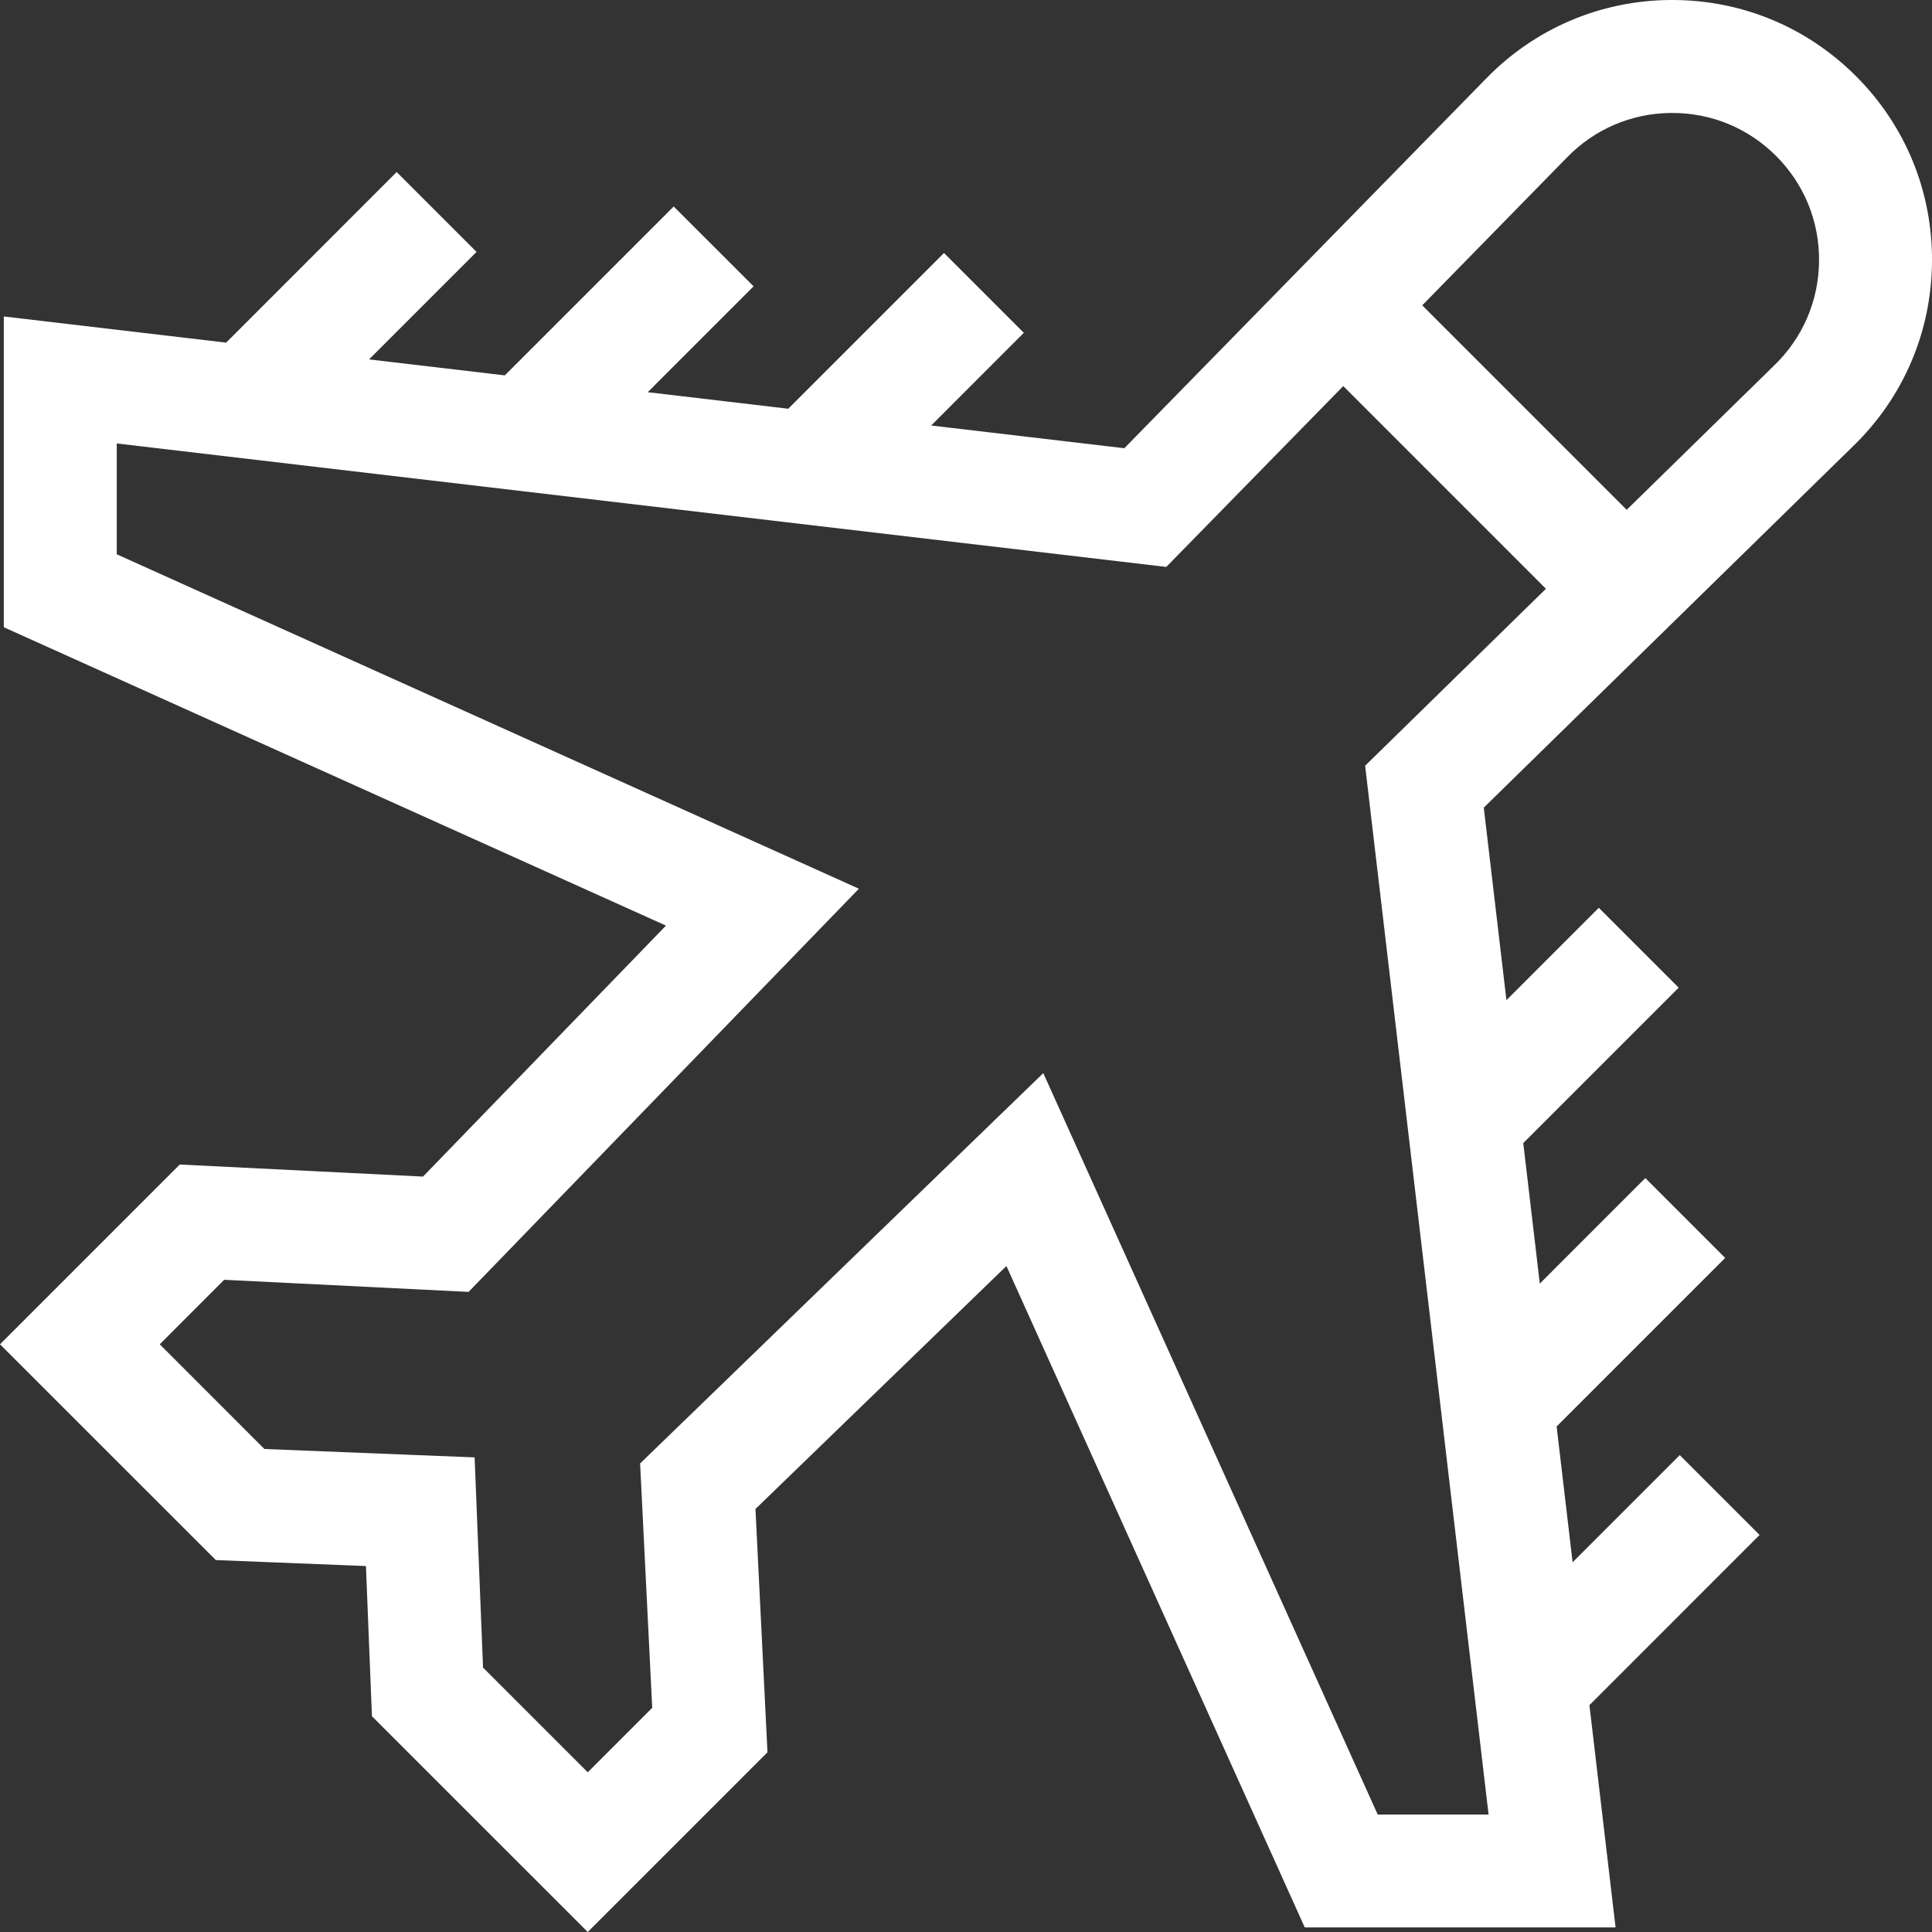 <svg width="41" height="41" viewBox="0 0 41 41" fill="none" xmlns="http://www.w3.org/2000/svg">
<rect x="0" y="0" width="41" height="41" fill="#333333" stroke="none"/>
<path d="M39.318 9.476C40.389 8.442 40.986 7.052 41 5.563C41.013 4.071 40.441 2.669 39.386 1.615C38.343 0.572 36.961 0 35.49 0H35.438C33.948 0.014 32.558 0.611 31.523 1.682L23.86 9.512L19.761 9.03L21.727 7.063L20.033 5.369L16.728 8.674L13.746 8.323L15.992 6.076L14.297 4.382L10.713 7.966H10.713L7.832 7.627H7.832L10.113 5.346L8.418 3.651L4.799 7.271L0.081 6.716V13.311L14.133 19.643L8.977 24.969L3.815 24.713L0 28.528L4.58 33.107L7.766 33.234L7.893 36.421L12.473 41L16.287 37.186L16.032 32.023L21.358 26.867L27.689 40.903H34.285L33.73 36.186L37.341 32.574L35.647 30.88L33.373 33.154V33.153L33.034 30.272V30.272L36.611 26.695L34.916 25L32.677 27.24V27.24L32.326 24.258L35.624 20.96L33.929 19.265L31.969 21.225L31.488 17.139L39.318 9.476ZM33.239 3.356L33.245 3.35C33.831 2.743 34.617 2.405 35.459 2.397H35.489C36.321 2.397 37.102 2.72 37.691 3.309C38.287 3.905 38.611 4.697 38.603 5.54C38.596 6.383 38.257 7.17 37.651 7.755L34.521 10.819L30.182 6.48L33.239 3.356ZM29.237 38.507L22.14 22.773L13.584 31.057L13.841 36.243L12.473 37.611L10.251 35.389L10.072 30.928L5.611 30.75L3.39 28.528L4.757 27.159L9.944 27.416L18.227 18.86L2.478 11.763V9.411L24.75 12.031L28.506 8.193L28.506 8.193L32.807 12.495L32.807 12.495L28.97 16.25L31.59 38.507H29.237Z" fill="white"/>
</svg>
